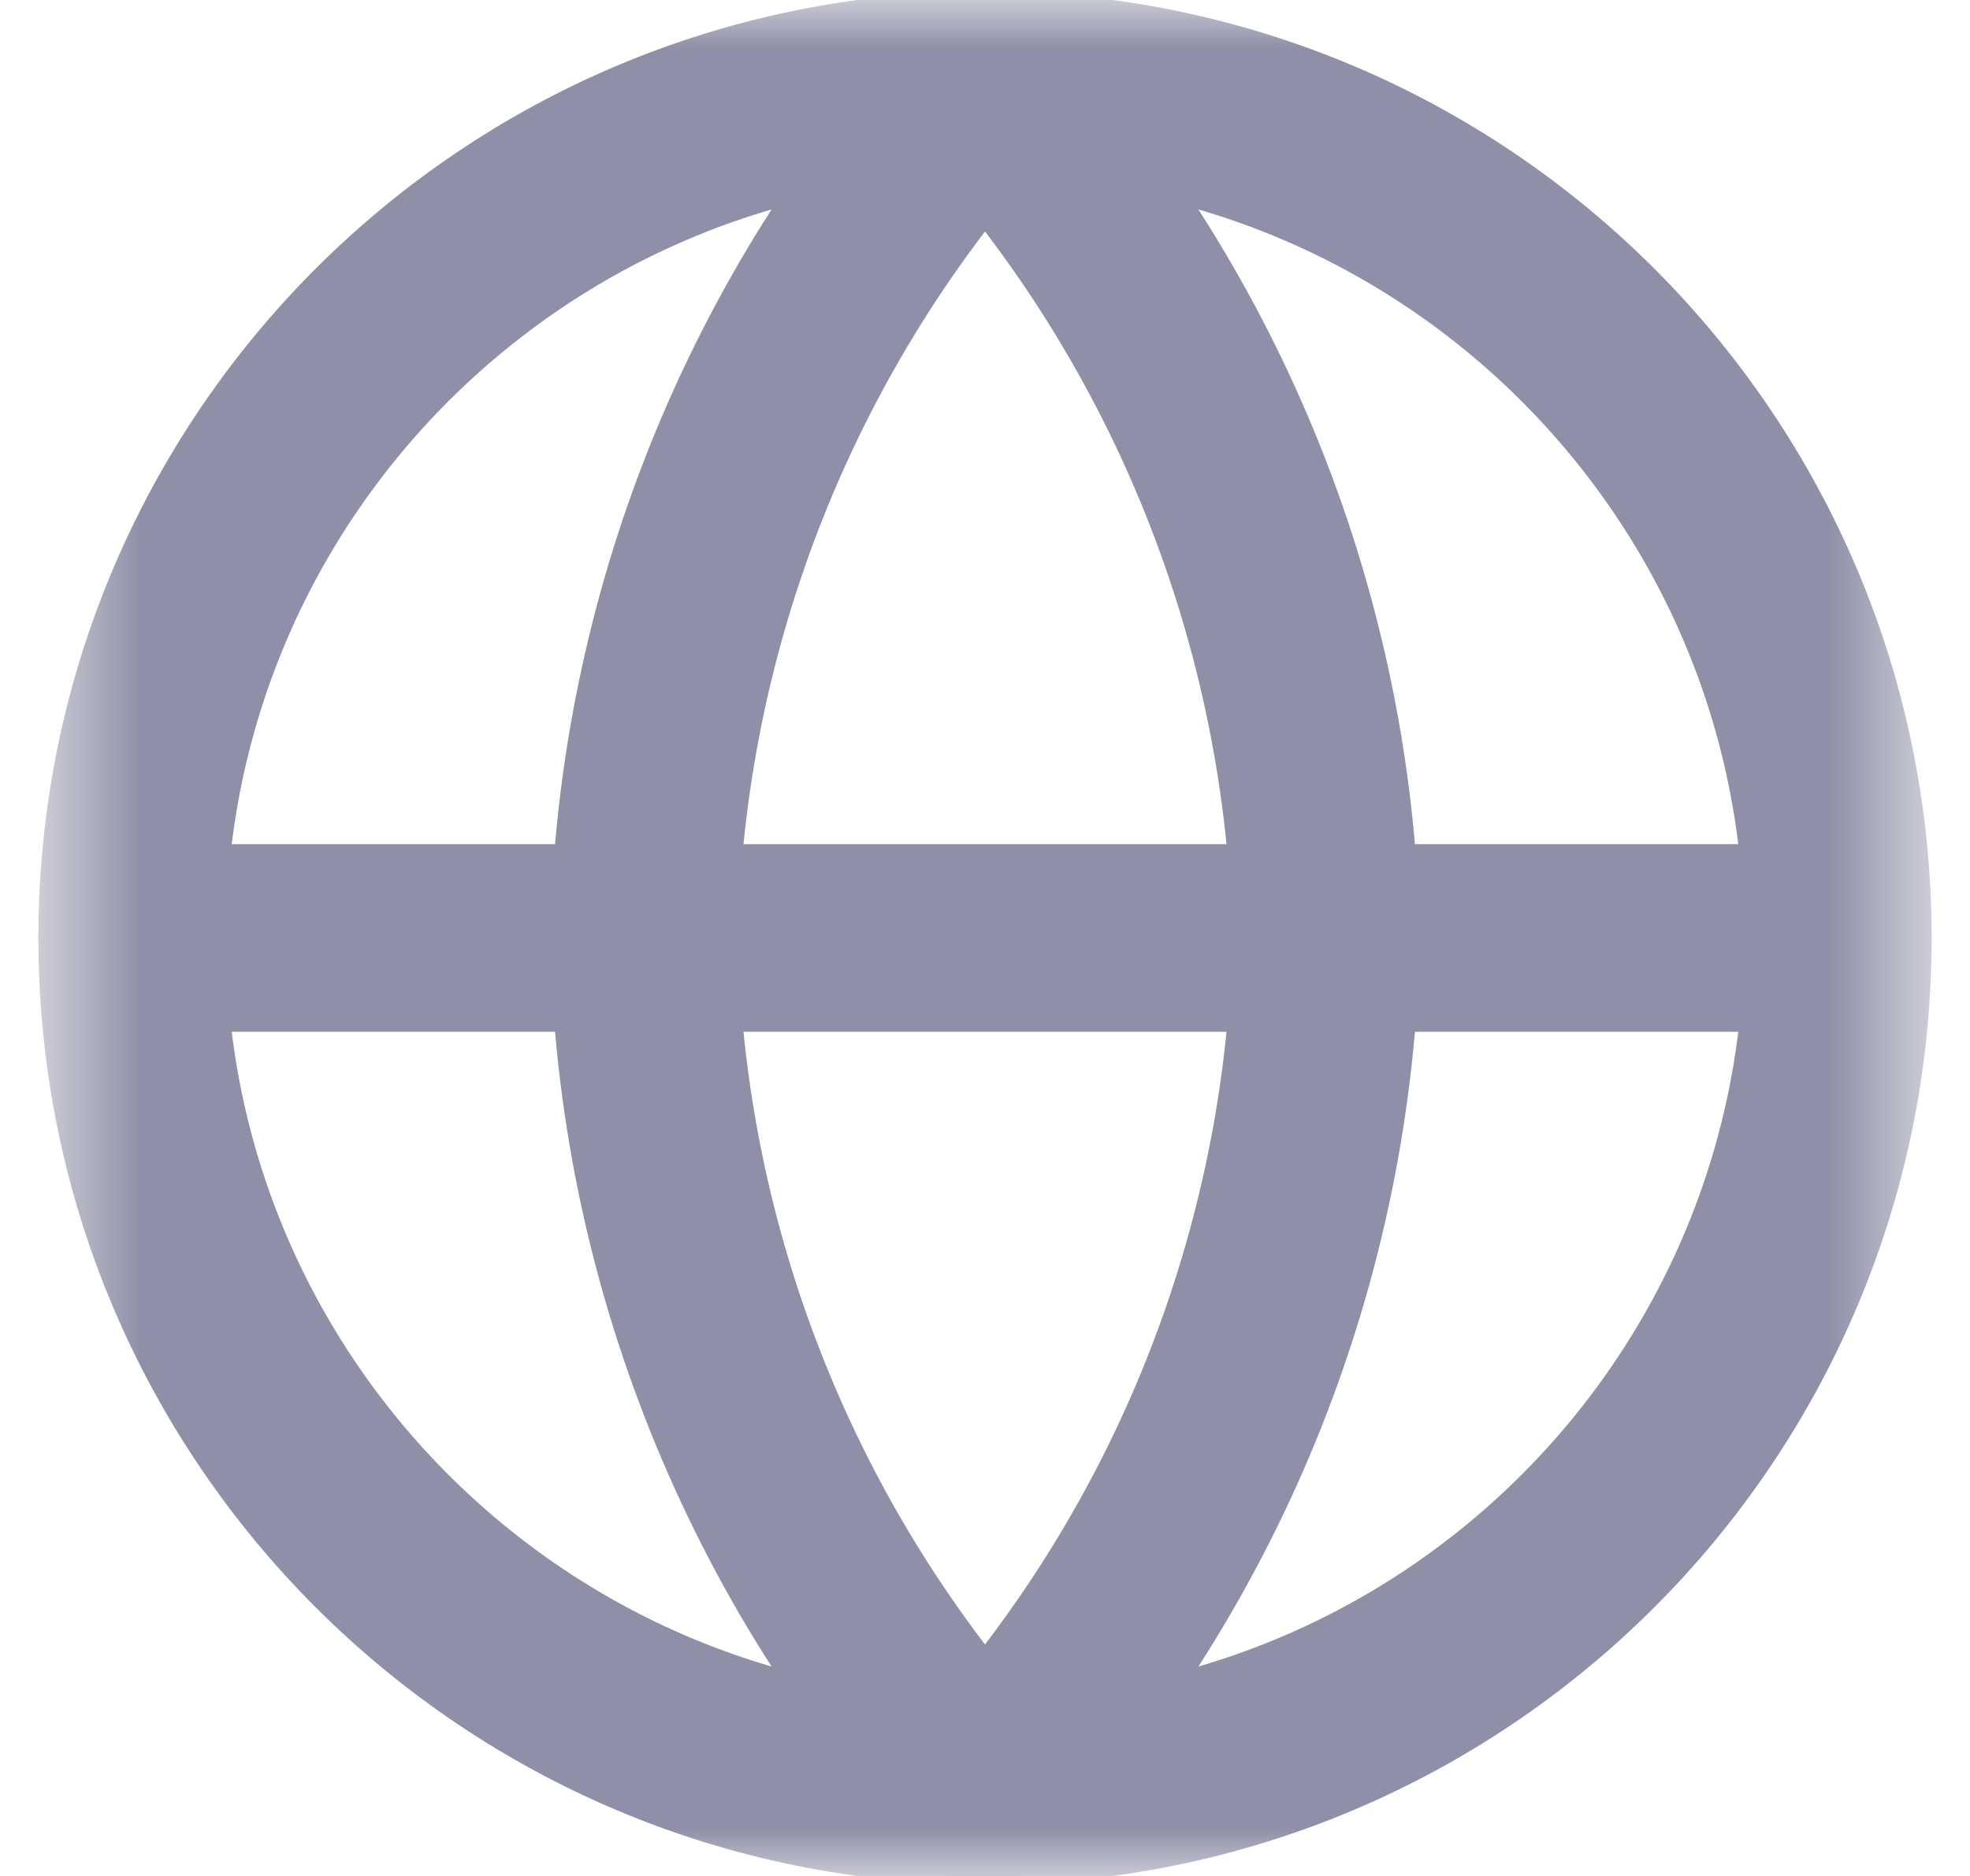 <svg width="21" height="20" viewBox="0 0 21 20" fill="none" xmlns="http://www.w3.org/2000/svg">
<g clip-path="url(#clip0_39_6)">
<mask id="mask0_39_6" style="mask-type:luminance" maskUnits="userSpaceOnUse" x="0" y="0" width="21" height="20">
<path d="M20.5 0H0.5V20H20.5V0Z" fill="white"/>
</mask>
<g mask="url(#mask0_39_6)">
<path d="M10.5 19.091C15.521 19.091 19.591 15.021 19.591 10C19.591 4.979 15.521 0.909 10.5 0.909C5.479 0.909 1.409 4.979 1.409 10C1.409 15.021 5.479 19.091 10.5 19.091Z" stroke="#8F90A7" stroke-width="2" stroke-linecap="round" stroke-linejoin="round"/>
<path d="M1.409 10H19.591" stroke="#8F90A7" stroke-width="2" stroke-linecap="round" stroke-linejoin="round"/>
<path d="M10.5 0.909C12.774 3.399 14.066 6.629 14.136 10C14.066 13.371 12.774 16.602 10.5 19.091C8.226 16.602 6.934 13.371 6.864 10C6.934 6.629 8.226 3.399 10.5 0.909Z" stroke="#8F90A7" stroke-width="2" stroke-linecap="round" stroke-linejoin="round"/>
</g>
</g>
<defs>
<clipPath id="clip0_39_6">
<rect width="21" height="20" fill="white"/>
</clipPath>
</defs>
</svg>
